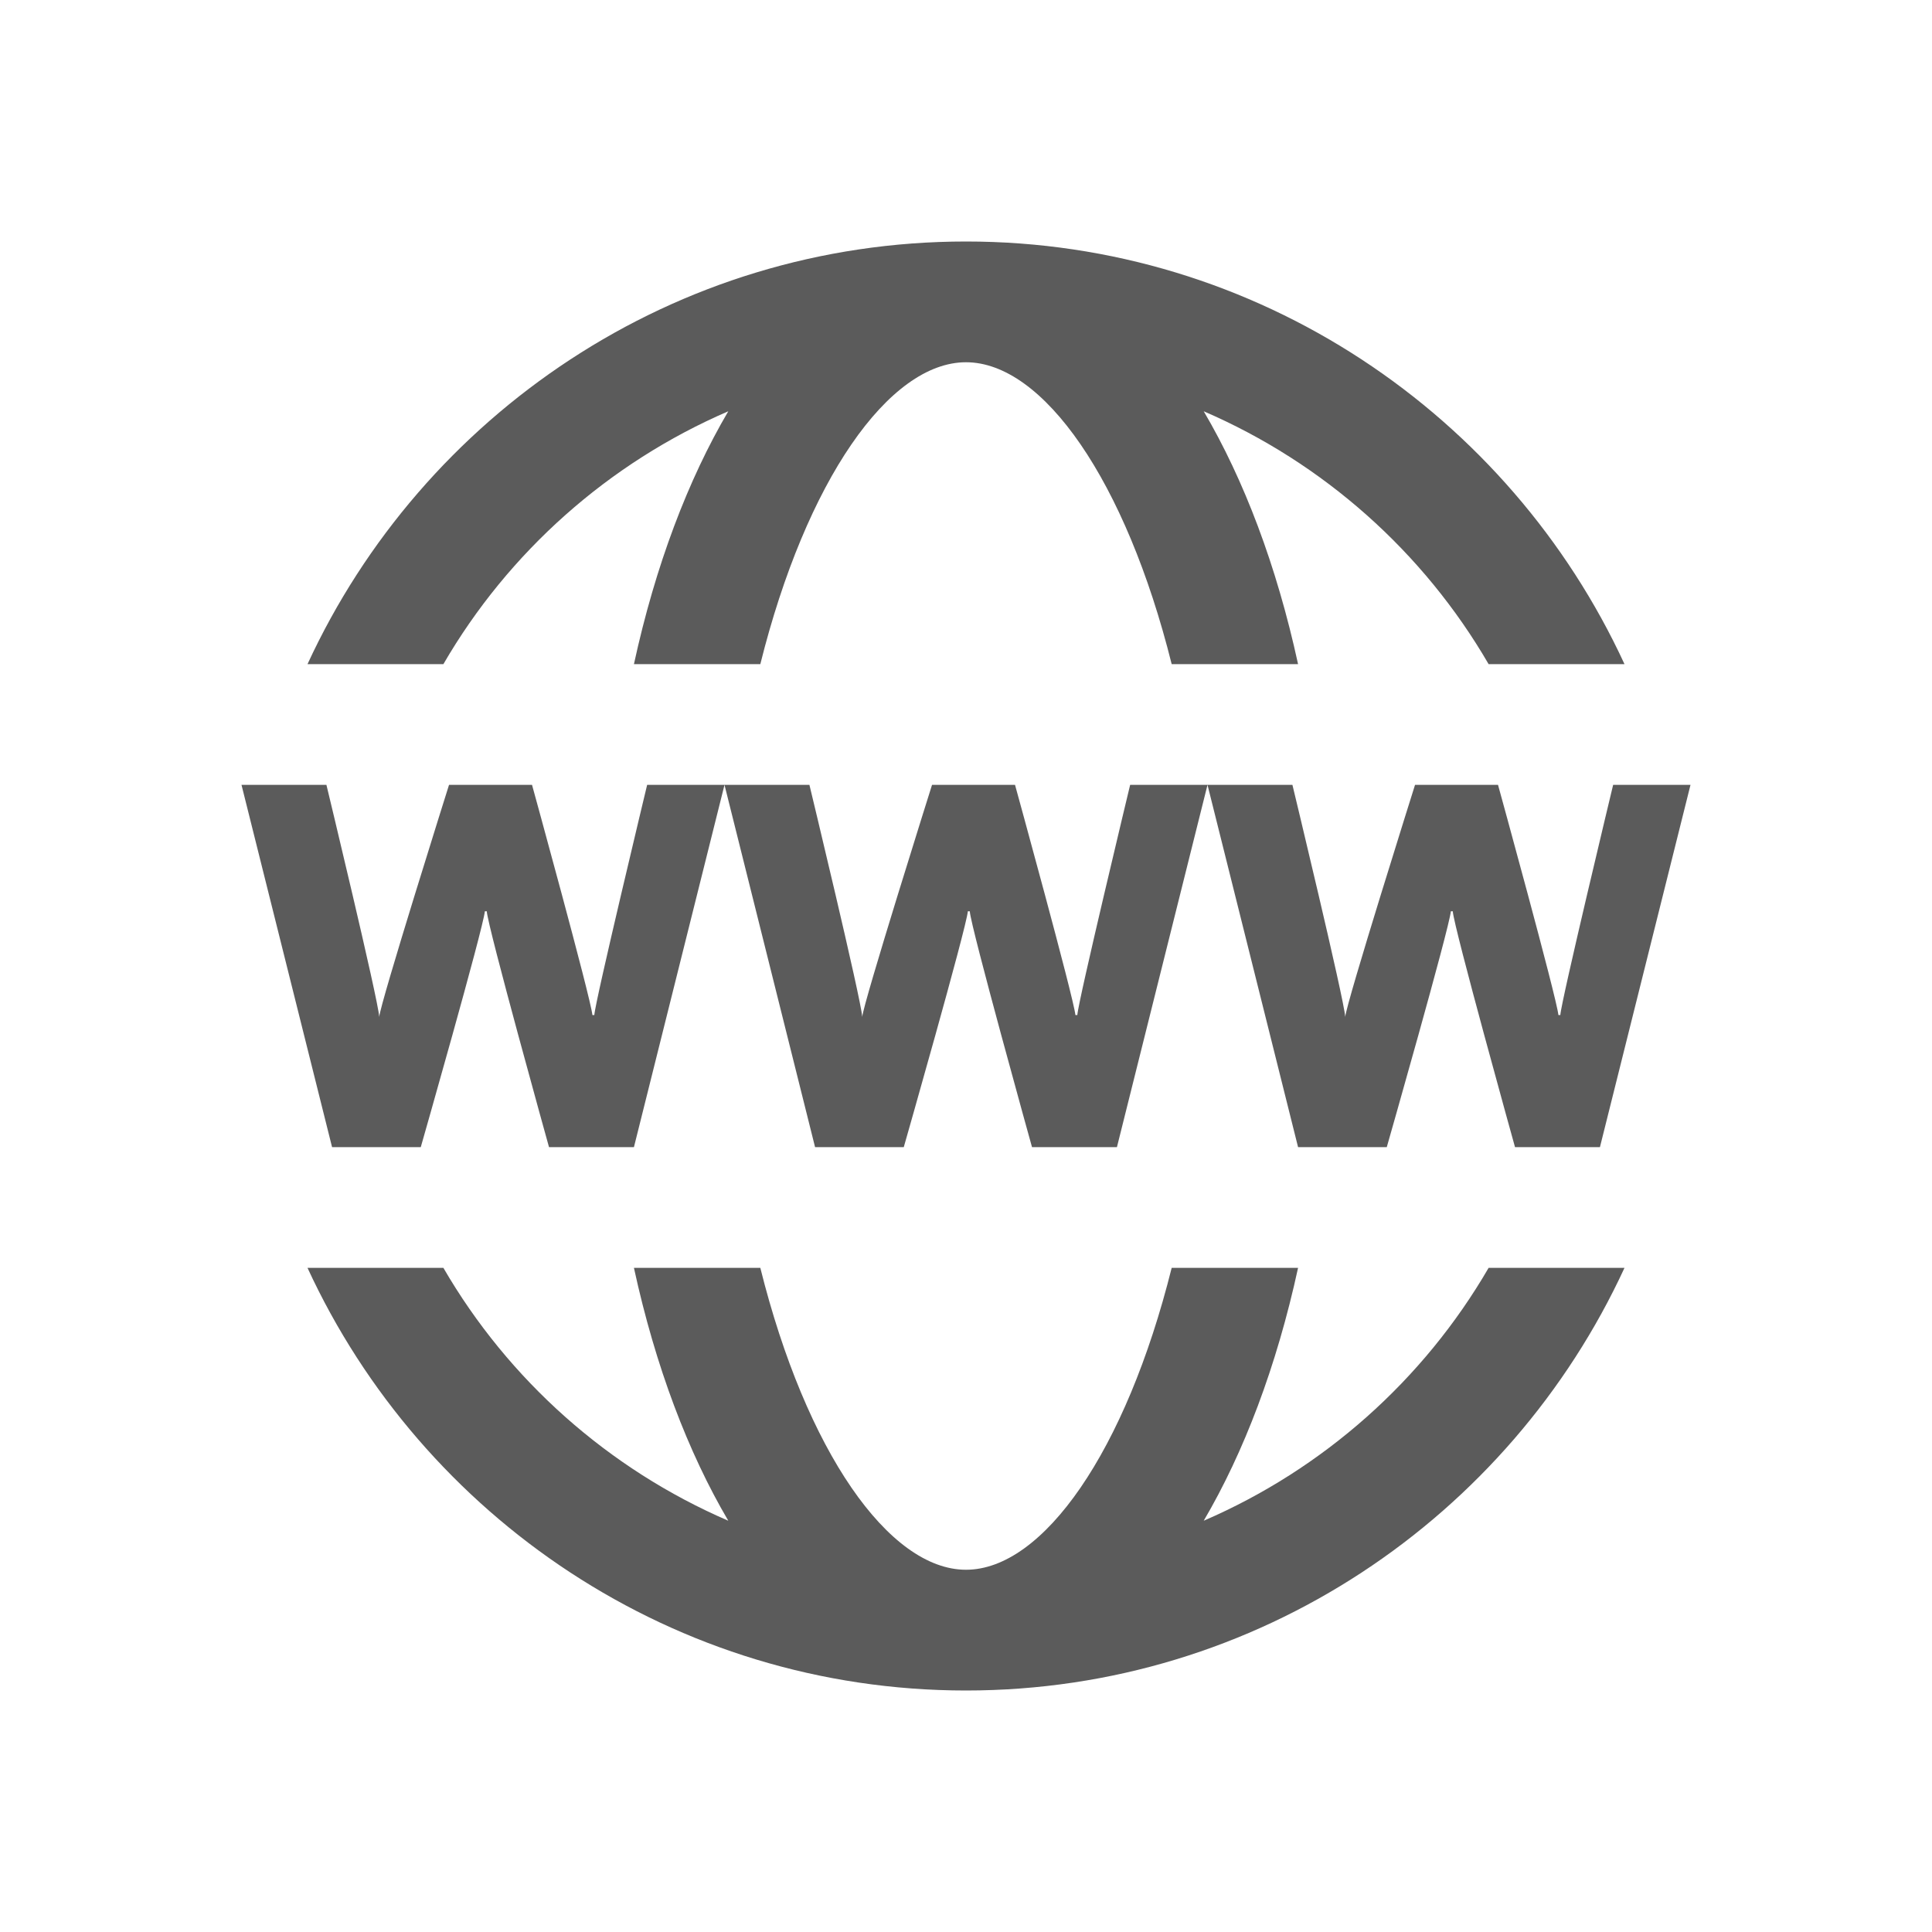 <svg width="24" height="24" viewBox="0 0 24 24" fill="none" xmlns="http://www.w3.org/2000/svg">
<path d="M12 3C8.376 3 5.247 5.156 3.82 8.25H5.508C6.316 6.858 7.559 5.751 9.047 5.109C8.549 5.956 8.142 7.022 7.875 8.25H9.445C10.014 5.971 11.042 4.5 12 4.5C12.958 4.5 13.986 5.971 14.555 8.25H16.125C15.858 7.022 15.451 5.956 14.953 5.109C16.441 5.751 17.684 6.858 18.492 8.25H20.18C18.753 5.156 15.624 3 12 3ZM3 9.75L4.125 14.25H5.227C5.227 14.25 6.006 11.525 6.023 11.32H6.047C6.056 11.505 6.82 14.25 6.82 14.25H7.875L9 9.75H8.039C8.039 9.75 7.392 12.442 7.383 12.609H7.359C7.339 12.398 6.609 9.75 6.609 9.75H5.578C5.578 9.75 4.72 12.472 4.711 12.633C4.699 12.419 4.055 9.75 4.055 9.75H3ZM9 9.75L10.125 14.25H11.227C11.227 14.25 12.006 11.525 12.023 11.32H12.047C12.056 11.505 12.82 14.25 12.82 14.25H13.875L15 9.75H14.039C14.039 9.75 13.392 12.442 13.383 12.609H13.359C13.339 12.398 12.609 9.75 12.609 9.75H11.578C11.578 9.75 10.72 12.472 10.711 12.633C10.699 12.419 10.055 9.75 10.055 9.75H9ZM15 9.75L16.125 14.25H17.227C17.227 14.25 18.006 11.525 18.023 11.32H18.047C18.056 11.505 18.82 14.25 18.82 14.25H19.875L21 9.75H20.039C20.039 9.75 19.392 12.442 19.383 12.609H19.359C19.339 12.398 18.609 9.75 18.609 9.75H17.578C17.578 9.75 16.72 12.472 16.711 12.633C16.699 12.419 16.055 9.75 16.055 9.75H15ZM3.82 15.75C5.247 18.844 8.376 21 12 21C15.624 21 18.753 18.844 20.18 15.75H18.492C17.684 17.142 16.441 18.249 14.953 18.891C15.451 18.044 15.858 16.977 16.125 15.75H14.555C13.986 18.029 12.958 19.5 12 19.5C11.042 19.5 10.014 18.029 9.445 15.75H7.875C8.142 16.977 8.549 18.044 9.047 18.891C7.559 18.249 6.316 17.142 5.508 15.75H3.82Z" fill="#5B5B5B"/>
</svg>

